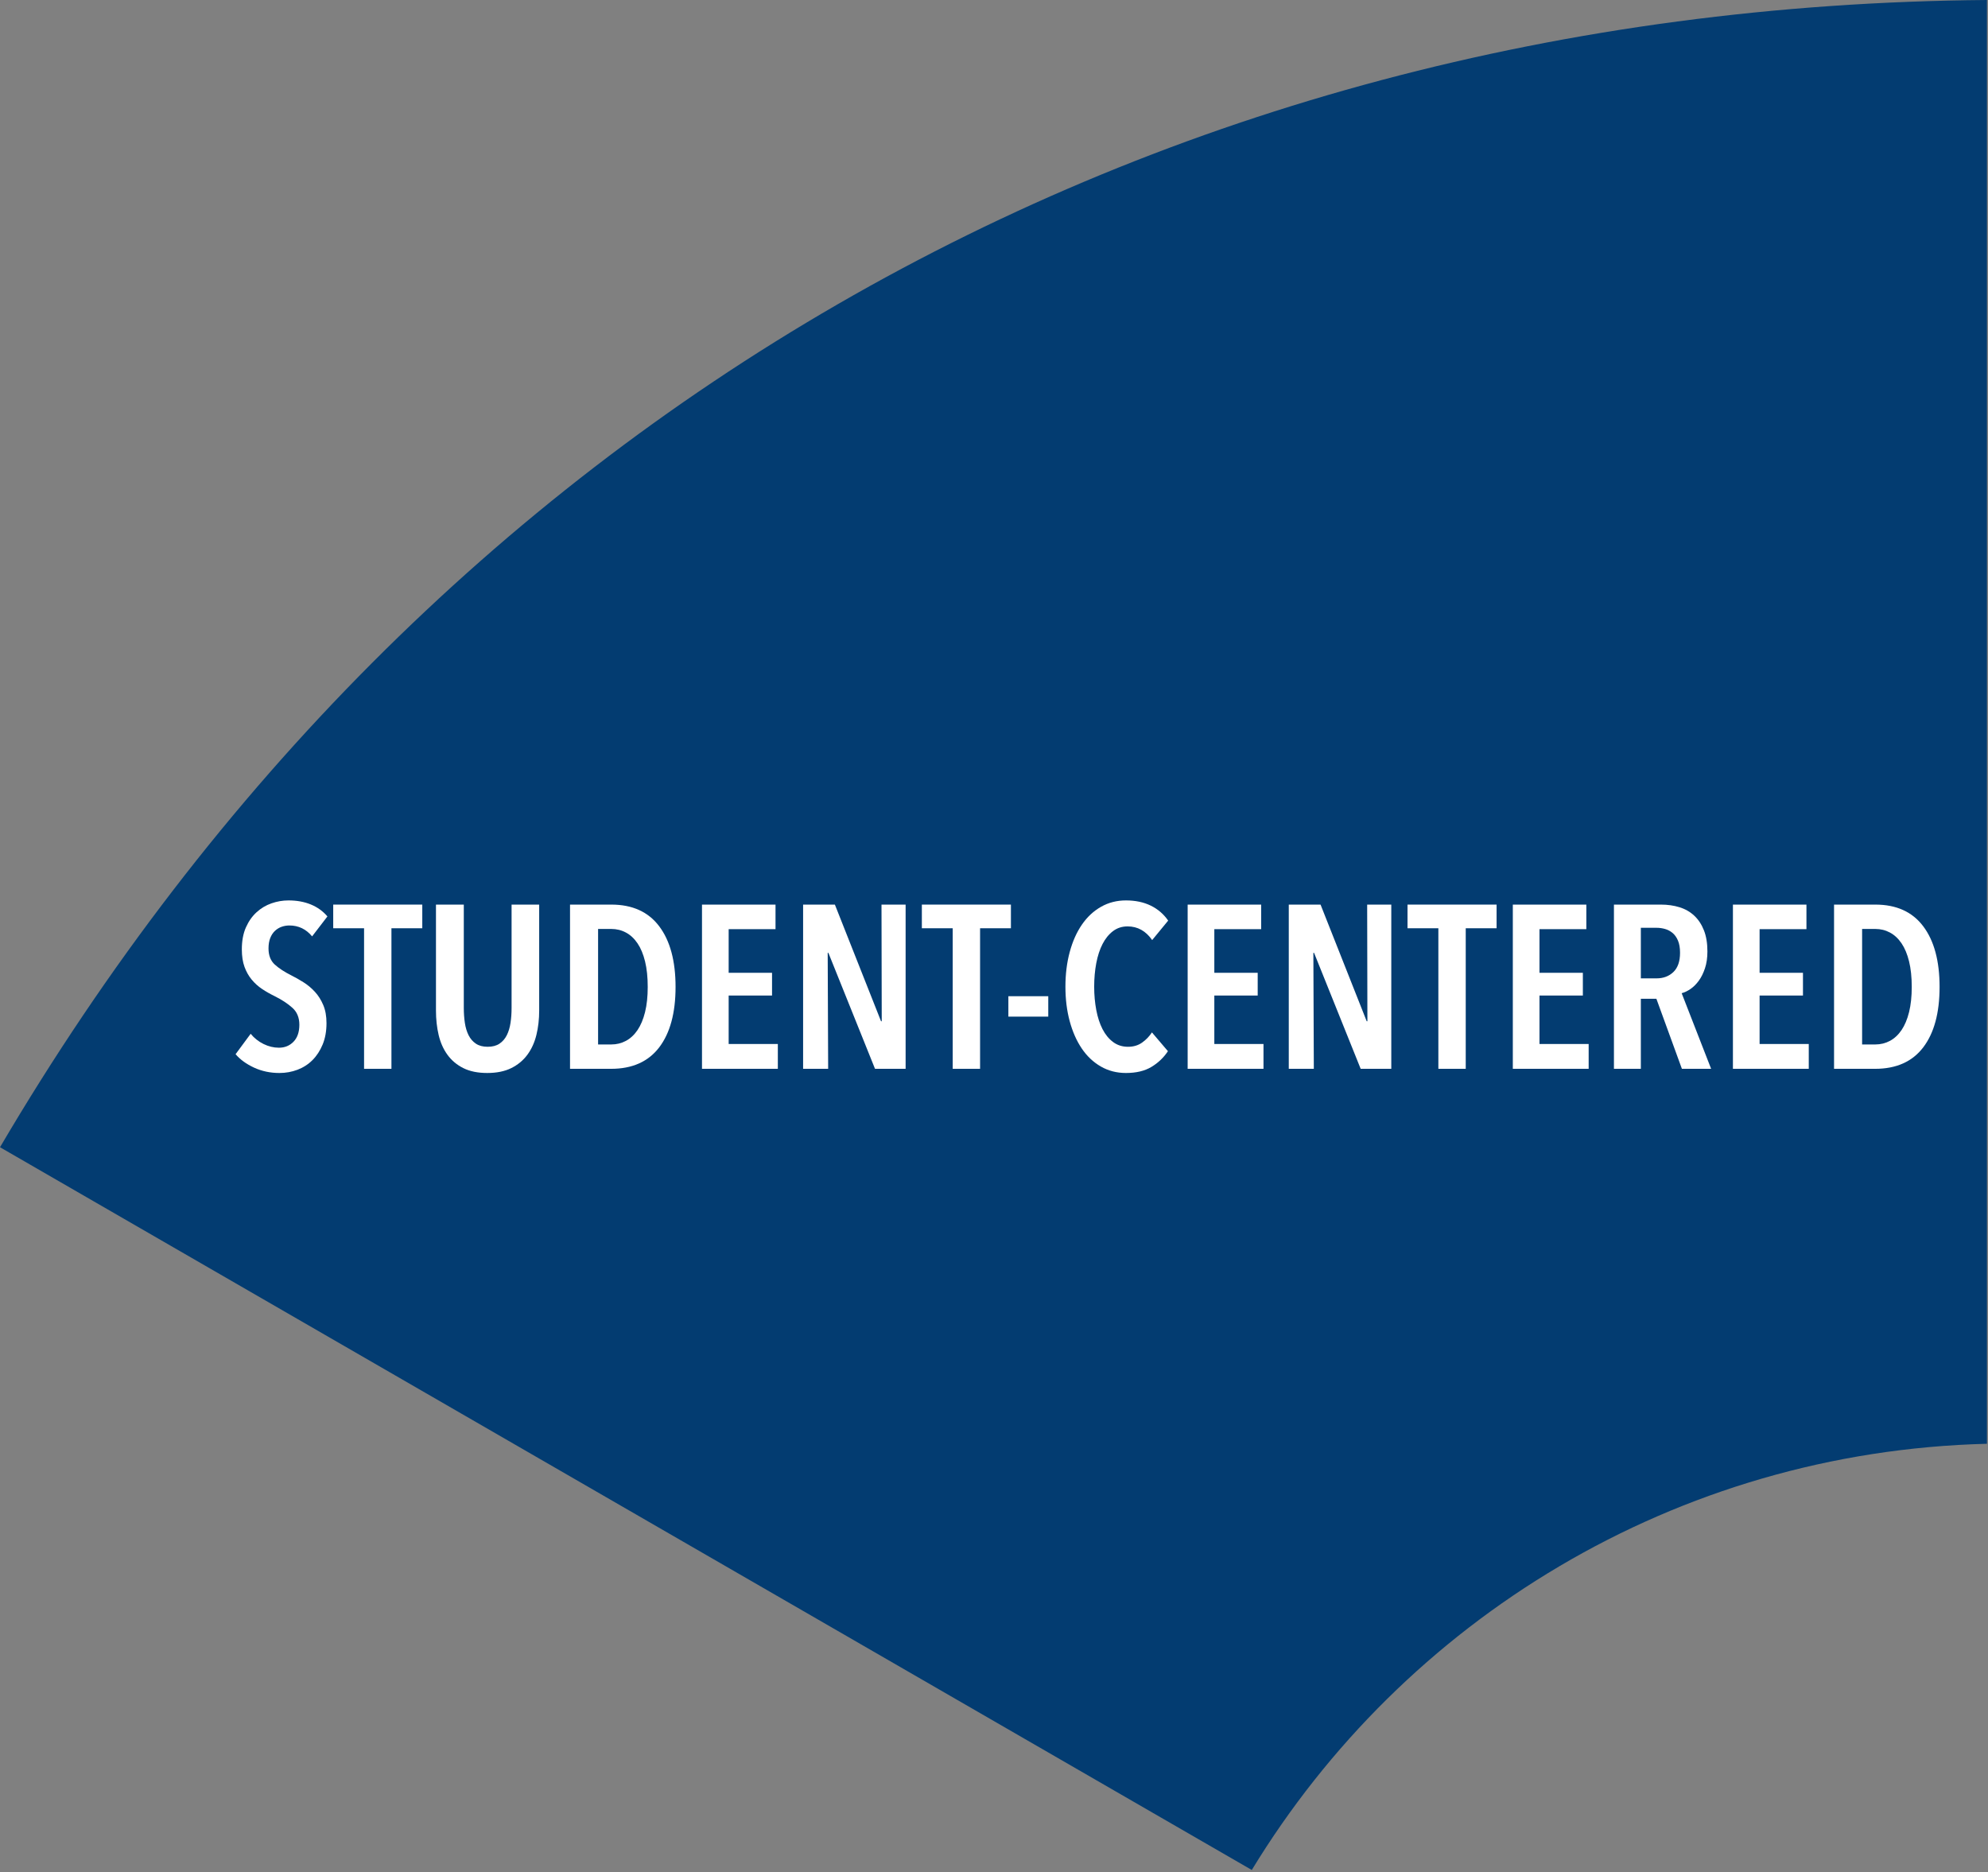 <svg xmlns="http://www.w3.org/2000/svg" xml:space="preserve" fill-rule="evenodd" stroke-linejoin="round" stroke-miterlimit="2" clip-rule="evenodd" viewBox="0 0 240 226">
  <rect x="0" y="0" width="240" height="226" fill="#808080" stroke="none"/>
  <path fill="#033c71" d="M239.872,174.29c-37.602,0.944 -70.412,21.308 -88.751,51.45l-151.121,-87.249c51.484,-87.556 138.306,-137.682 239.872,-138.491l0,174.29Z"/>
  <path fill="#fff" fill-rule="nonzero" d="M37.68,113.037c-0.728,-0.878 -1.642,-1.316 -2.744,-1.316c-0.317,-0 -0.625,0.051 -0.924,0.154c-0.298,0.102 -0.569,0.266 -0.812,0.49c-0.242,0.224 -0.434,0.513 -0.574,0.868c-0.14,0.354 -0.21,0.774 -0.21,1.26c0,0.84 0.252,1.488 0.756,1.946c0.504,0.457 1.167,0.891 1.988,1.302c0.486,0.242 0.98,0.522 1.484,0.84c0.504,0.317 0.962,0.7 1.372,1.148c0.411,0.448 0.747,0.98 1.008,1.596c0.262,0.616 0.392,1.344 0.392,2.184c0,0.97 -0.154,1.829 -0.462,2.576c-0.308,0.746 -0.718,1.376 -1.232,1.89c-0.513,0.513 -1.115,0.9 -1.806,1.162c-0.69,0.261 -1.418,0.392 -2.184,0.392c-1.101,-0 -2.118,-0.215 -3.052,-0.644c-0.933,-0.43 -1.68,-0.971 -2.24,-1.624l1.82,-2.464c0.43,0.522 0.948,0.933 1.554,1.232c0.607,0.298 1.228,0.448 1.862,0.448c0.71,-0 1.298,-0.243 1.764,-0.728c0.467,-0.486 0.7,-1.167 0.7,-2.044c0,-0.859 -0.28,-1.54 -0.84,-2.044c-0.56,-0.504 -1.269,-0.971 -2.128,-1.4c-0.541,-0.262 -1.05,-0.551 -1.526,-0.868c-0.476,-0.318 -0.896,-0.696 -1.26,-1.134c-0.364,-0.439 -0.653,-0.952 -0.868,-1.54c-0.214,-0.588 -0.322,-1.293 -0.322,-2.114c0,-1.027 0.164,-1.909 0.49,-2.646c0.327,-0.738 0.756,-1.349 1.288,-1.834c0.532,-0.486 1.134,-0.845 1.806,-1.078c0.672,-0.234 1.354,-0.35 2.044,-0.35c1.008,-0 1.909,0.163 2.702,0.49c0.794,0.326 1.461,0.807 2.002,1.442l-1.848,2.408Z"/>
  <path fill="#fff" fill-rule="nonzero" d="M47.256,112.057l0,16.968l-3.304,-0l0,-16.968l-3.724,-0l0,-2.856l10.752,-0l0,2.856l-3.724,-0Z"/>
  <path fill="#fff" fill-rule="nonzero" d="M65.092,121.997c0,1.045 -0.112,2.025 -0.336,2.94c-0.224,0.914 -0.588,1.712 -1.092,2.394c-0.504,0.681 -1.153,1.218 -1.946,1.61c-0.793,0.392 -1.759,0.588 -2.898,0.588c-1.139,-0 -2.1,-0.196 -2.884,-0.588c-0.784,-0.392 -1.423,-0.929 -1.918,-1.61c-0.495,-0.682 -0.849,-1.48 -1.064,-2.394c-0.215,-0.915 -0.322,-1.895 -0.322,-2.94l0,-12.796l3.36,-0l0,12.488c0,0.616 0.042,1.208 0.126,1.778c0.084,0.569 0.233,1.068 0.448,1.498c0.215,0.429 0.509,0.77 0.882,1.022c0.373,0.252 0.849,0.378 1.428,0.378c0.579,-0 1.055,-0.126 1.428,-0.378c0.373,-0.252 0.667,-0.593 0.882,-1.022c0.215,-0.43 0.364,-0.929 0.448,-1.498c0.084,-0.57 0.126,-1.162 0.126,-1.778l0,-12.488l3.332,-0l0,12.796Z"/>
  <path fill="#fff" fill-rule="nonzero" d="M81.556,119.141c-0,3.136 -0.658,5.567 -1.974,7.294c-1.316,1.726 -3.253,2.59 -5.81,2.59l-4.956,-0l-0,-19.824l4.984,-0c2.539,-0 4.466,0.872 5.782,2.618c1.316,1.745 1.974,4.186 1.974,7.322Zm-3.36,-0c-0,-1.176 -0.107,-2.203 -0.322,-3.08c-0.215,-0.878 -0.518,-1.606 -0.91,-2.184c-0.392,-0.579 -0.859,-1.013 -1.4,-1.302c-0.541,-0.29 -1.129,-0.434 -1.764,-0.434l-1.596,-0l-0,13.944l1.596,-0c0.635,-0 1.223,-0.145 1.764,-0.434c0.541,-0.29 1.008,-0.724 1.4,-1.302c0.392,-0.579 0.695,-1.302 0.91,-2.17c0.215,-0.868 0.322,-1.881 0.322,-3.038Z"/>
  <path fill="#fff" fill-rule="nonzero" d="M84.748,129.025l-0,-19.824l8.876,-0l-0,2.968l-5.656,-0l-0,5.264l5.236,-0l-0,2.744l-5.236,-0l-0,5.852l5.936,-0l-0,2.996l-9.156,-0Z"/>
  <path fill="#fff" fill-rule="nonzero" d="M105.635,129.025l-5.628,-14l-0.084,-0l0.056,14l-3.024,-0l0,-19.824l3.836,-0l5.572,14.084l0.084,-0l-0.028,-14.084l2.912,-0l0,19.824l-3.696,-0Z"/>
  <path fill="#fff" fill-rule="nonzero" d="M118.319,112.057l0,16.968l-3.304,-0l0,-16.968l-3.724,-0l0,-2.856l10.752,-0l0,2.856l-3.724,-0Z"/>
  <path fill="#fff" fill-rule="nonzero" d="M121.735 120.261H126.551V122.725H121.735z"/>
  <path fill="#fff" fill-rule="nonzero" d="M140.999,126.897c-0.523,0.784 -1.19,1.418 -2.002,1.904c-0.812,0.485 -1.834,0.728 -3.066,0.728c-1.12,-0 -2.133,-0.262 -3.038,-0.784c-0.905,-0.523 -1.671,-1.246 -2.296,-2.17c-0.625,-0.924 -1.111,-2.021 -1.456,-3.29c-0.345,-1.27 -0.518,-2.66 -0.518,-4.172c-0,-1.512 0.173,-2.908 0.518,-4.186c0.345,-1.279 0.835,-2.38 1.47,-3.304c0.635,-0.924 1.405,-1.643 2.31,-2.156c0.905,-0.514 1.909,-0.77 3.01,-0.77c1.139,-0 2.137,0.21 2.996,0.63c0.859,0.42 1.559,1.022 2.1,1.806l-1.932,2.352c-0.765,-1.102 -1.755,-1.652 -2.968,-1.652c-0.672,-0 -1.26,0.191 -1.764,0.574c-0.504,0.382 -0.924,0.9 -1.26,1.554c-0.336,0.653 -0.588,1.423 -0.756,2.31c-0.168,0.886 -0.252,1.834 -0.252,2.842c-0,0.989 0.084,1.927 0.252,2.814c0.168,0.886 0.42,1.656 0.756,2.31c0.336,0.653 0.761,1.171 1.274,1.554c0.513,0.382 1.115,0.574 1.806,0.574c0.653,-0 1.218,-0.168 1.694,-0.504c0.476,-0.336 0.873,-0.747 1.19,-1.232l1.932,2.268Z"/>
  <path fill="#fff" fill-rule="nonzero" d="M143.379,129.025l-0,-19.824l8.876,-0l-0,2.968l-5.656,-0l-0,5.264l5.236,-0l-0,2.744l-5.236,-0l-0,5.852l5.936,-0l-0,2.996l-9.156,-0Z"/>
  <path fill="#fff" fill-rule="nonzero" d="M164.267,129.025l-5.628,-14l-0.084,-0l0.056,14l-3.024,-0l-0,-19.824l3.836,-0l5.572,14.084l0.084,-0l-0.028,-14.084l2.912,-0l-0,19.824l-3.696,-0Z"/>
  <path fill="#fff" fill-rule="nonzero" d="M176.95,112.057l0,16.968l-3.304,-0l0,-16.968l-3.724,-0l0,-2.856l10.752,-0l0,2.856l-3.724,-0Z"/>
  <path fill="#fff" fill-rule="nonzero" d="M182.634,129.025l0,-19.824l8.876,-0l0,2.968l-5.656,-0l0,5.264l5.236,-0l0,2.744l-5.236,-0l0,5.852l5.936,-0l0,2.996l-9.156,-0Z"/>
  <path fill="#fff" fill-rule="nonzero" d="M203.046,129.025l-3.08,-8.456l-1.876,-0l-0,8.456l-3.248,-0l-0,-19.824l5.656,-0c0.821,-0 1.577,0.107 2.268,0.322c0.691,0.214 1.283,0.555 1.778,1.022c0.495,0.466 0.882,1.054 1.162,1.764c0.28,0.709 0.42,1.558 0.42,2.548c-0,0.765 -0.098,1.442 -0.294,2.03c-0.196,0.588 -0.443,1.087 -0.742,1.498c-0.299,0.41 -0.63,0.742 -0.994,0.994c-0.364,0.252 -0.723,0.424 -1.078,0.518l3.556,9.128l-3.528,-0Zm-0.224,-14c-0,-0.598 -0.084,-1.092 -0.252,-1.484c-0.168,-0.392 -0.387,-0.7 -0.658,-0.924c-0.271,-0.224 -0.574,-0.383 -0.91,-0.476c-0.336,-0.094 -0.672,-0.14 -1.008,-0.14l-1.904,-0l-0,6.104l1.904,-0c0.821,-0 1.498,-0.257 2.03,-0.77c0.532,-0.514 0.798,-1.284 0.798,-2.31Z"/>
  <path fill="#fff" fill-rule="nonzero" d="M209.206,129.025l-0,-19.824l8.876,-0l-0,2.968l-5.656,-0l-0,5.264l5.236,-0l-0,2.744l-5.236,-0l-0,5.852l5.936,-0l-0,2.996l-9.156,-0Z"/>
  <path fill="#fff" fill-rule="nonzero" d="M234.154,119.141c-0,3.136 -0.658,5.567 -1.974,7.294c-1.316,1.726 -3.253,2.59 -5.81,2.59l-4.956,-0l-0,-19.824l4.984,-0c2.538,-0 4.466,0.872 5.782,2.618c1.316,1.745 1.974,4.186 1.974,7.322Zm-3.36,-0c-0,-1.176 -0.108,-2.203 -0.322,-3.08c-0.215,-0.878 -0.518,-1.606 -0.91,-2.184c-0.392,-0.579 -0.859,-1.013 -1.4,-1.302c-0.542,-0.29 -1.13,-0.434 -1.764,-0.434l-1.596,-0l-0,13.944l1.596,-0c0.634,-0 1.222,-0.145 1.764,-0.434c0.541,-0.29 1.008,-0.724 1.4,-1.302c0.392,-0.579 0.695,-1.302 0.91,-2.17c0.214,-0.868 0.322,-1.881 0.322,-3.038Z"/>
</svg>
